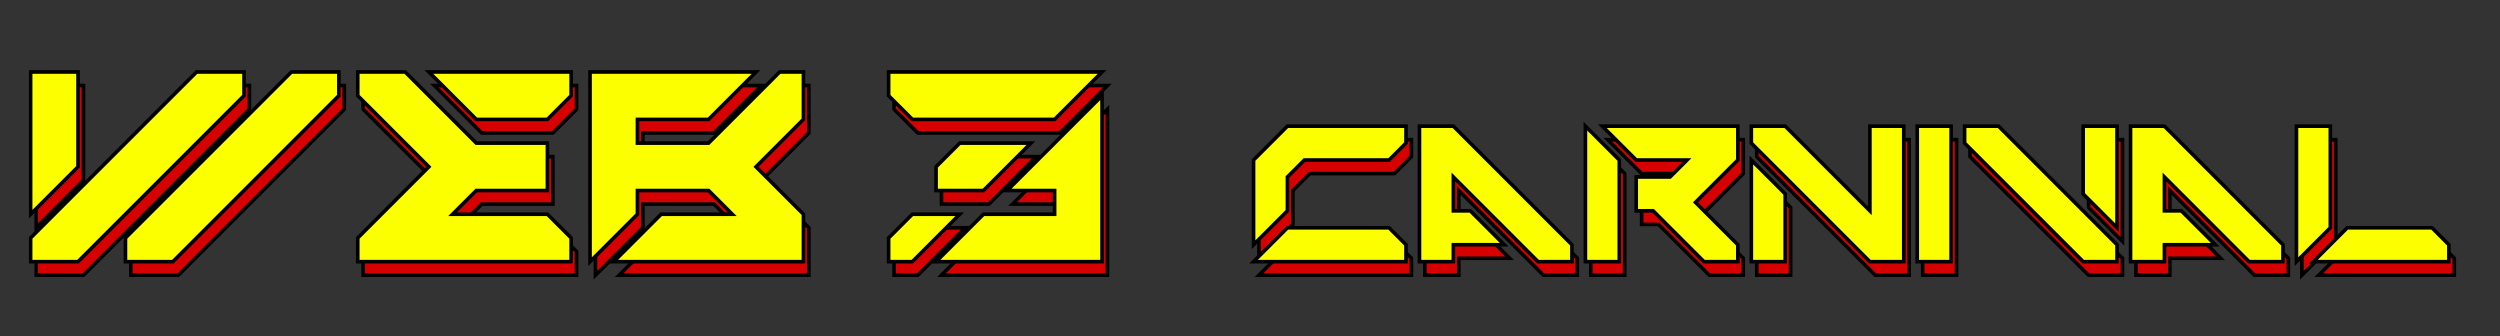 <svg width="1309" height="176" viewBox="0 0 1309 176" fill="none" xmlns="http://www.w3.org/2000/svg">
<rect x="0" y="0" width="1309" height="176" fill="#333333" stroke="none"/>
<mask id="path-1-outside-1_2814_7" maskUnits="userSpaceOnUse" x="17.84" y="43.093" width="1269" height="104" fill="black">
<rect fill="white" x="17.84" y="43.093" width="1269" height="104"/>
<path d="M18.871 119.263V67.082V44.774H43.701V94.433L18.871 119.263ZM18.871 144.093V135.364V131.678L105.775 44.774H130.605V57.189L43.701 144.093H18.871ZM68.53 144.093V131.678L155.434 44.774H180.264V57.189L93.36 144.093H68.53ZM190.157 144.093V135.364V131.678L227.402 94.433L190.157 57.189V44.774H214.987L252.231 82.019H289.476V106.848H252.231L239.817 119.263H289.476L301.891 131.678V144.093H190.157ZM252.231 69.604L227.402 44.774H301.891V57.189L289.476 69.604H252.231ZM311.784 144.093V74.55V44.774H398.688L373.858 69.604H336.614V82.019H373.858L411.103 44.774H423.518V69.604L398.688 94.433L423.518 119.263V144.093H324.199L349.028 119.263H386.273L373.858 106.848H336.614V119.263L311.784 144.093ZM468.133 144.093V135.364V131.678L480.548 119.263H505.378L480.548 144.093H468.133ZM492.963 106.848V94.433L505.378 82.019H542.623L517.793 106.848H492.963ZM492.963 144.093L517.793 119.263H555.037V106.848H530.208L579.867 57.189V144.093H492.963ZM480.548 69.604L468.133 57.189V48.46V44.774H579.867L555.037 69.604H480.548ZM659.206 144.093L676.941 126.357H730.148L739.016 135.225V144.093H659.206ZM659.206 135.225V104.188V90.886L676.941 73.151H739.016V82.019L730.148 90.886H685.809L676.941 99.754V117.49L659.206 135.225ZM746.082 144.093V94.419V73.151H763.818L825.892 135.225V144.093H808.156L763.818 99.754V117.49H772.685L790.421 135.225H763.818V144.093H746.082ZM832.958 144.093V94.419V73.151L850.694 90.886V144.093H832.958ZM895.033 144.093L868.429 117.49H859.562V99.754H877.297L886.165 90.886H859.562L841.826 73.151H912.768V90.886L895.033 108.622H894.963C894.201 109.384 892.746 110.839 890.599 113.056L912.768 135.225V144.093H895.033ZM919.835 144.093V106.82V90.886L937.57 108.622V144.093H919.835ZM981.909 144.093L919.835 82.019V75.783V73.151H937.57L981.909 117.49V73.151H999.644V144.093H981.909ZM1006.71 144.093V94.419V73.151H1024.45V144.093H1006.71ZM1093.59 144.093L1031.51 82.019V75.783V73.151H1049.25L1111.32 135.225V144.093H1093.59ZM1111.32 126.357L1093.59 108.622V73.151H1111.32V126.357ZM1118.39 144.093V94.419V73.151H1136.12L1198.2 135.225V144.093H1180.46L1136.12 99.754V117.49H1144.99L1162.73 135.225H1136.12V144.093H1118.39ZM1214.13 144.093L1231.87 126.357H1276.21L1285.08 135.225V144.093H1214.13ZM1205.27 144.093V94.419V73.151H1223V126.357L1205.27 144.093Z"/>
</mask>
<path d="M18.871 119.263V67.082V44.774H43.701V94.433L18.871 119.263ZM18.871 144.093V135.364V131.678L105.775 44.774H130.605V57.189L43.701 144.093H18.871ZM68.53 144.093V131.678L155.434 44.774H180.264V57.189L93.36 144.093H68.53ZM190.157 144.093V135.364V131.678L227.402 94.433L190.157 57.189V44.774H214.987L252.231 82.019H289.476V106.848H252.231L239.817 119.263H289.476L301.891 131.678V144.093H190.157ZM252.231 69.604L227.402 44.774H301.891V57.189L289.476 69.604H252.231ZM311.784 144.093V74.55V44.774H398.688L373.858 69.604H336.614V82.019H373.858L411.103 44.774H423.518V69.604L398.688 94.433L423.518 119.263V144.093H324.199L349.028 119.263H386.273L373.858 106.848H336.614V119.263L311.784 144.093ZM468.133 144.093V135.364V131.678L480.548 119.263H505.378L480.548 144.093H468.133ZM492.963 106.848V94.433L505.378 82.019H542.623L517.793 106.848H492.963ZM492.963 144.093L517.793 119.263H555.037V106.848H530.208L579.867 57.189V144.093H492.963ZM480.548 69.604L468.133 57.189V48.46V44.774H579.867L555.037 69.604H480.548ZM659.206 144.093L676.941 126.357H730.148L739.016 135.225V144.093H659.206ZM659.206 135.225V104.188V90.886L676.941 73.151H739.016V82.019L730.148 90.886H685.809L676.941 99.754V117.49L659.206 135.225ZM746.082 144.093V94.419V73.151H763.818L825.892 135.225V144.093H808.156L763.818 99.754V117.49H772.685L790.421 135.225H763.818V144.093H746.082ZM832.958 144.093V94.419V73.151L850.694 90.886V144.093H832.958ZM895.033 144.093L868.429 117.49H859.562V99.754H877.297L886.165 90.886H859.562L841.826 73.151H912.768V90.886L895.033 108.622H894.963C894.201 109.384 892.746 110.839 890.599 113.056L912.768 135.225V144.093H895.033ZM919.835 144.093V106.82V90.886L937.57 108.622V144.093H919.835ZM981.909 144.093L919.835 82.019V75.783V73.151H937.57L981.909 117.49V73.151H999.644V144.093H981.909ZM1006.71 144.093V94.419V73.151H1024.45V144.093H1006.71ZM1093.59 144.093L1031.51 82.019V75.783V73.151H1049.25L1111.32 135.225V144.093H1093.59ZM1111.32 126.357L1093.59 108.622V73.151H1111.32V126.357ZM1118.39 144.093V94.419V73.151H1136.12L1198.2 135.225V144.093H1180.46L1136.12 99.754V117.49H1144.99L1162.73 135.225H1136.12V144.093H1118.39ZM1214.13 144.093L1231.87 126.357H1276.21L1285.08 135.225V144.093H1214.13ZM1205.27 144.093V94.419V73.151H1223V126.357L1205.27 144.093Z" fill="#D70000"/>
<path d="M18.871 119.263H17.923V121.552L19.541 119.934L18.871 119.263ZM18.871 44.774V43.826H17.923V44.774H18.871ZM43.701 44.774H44.649V43.826H43.701V44.774ZM43.701 94.433L44.371 95.104L44.649 94.826V94.433H43.701ZM18.871 144.093H17.923V145.041H18.871V144.093ZM18.871 131.678L18.201 131.007L17.923 131.285V131.678H18.871ZM105.775 44.774V43.826H105.382L105.104 44.103L105.775 44.774ZM130.605 44.774H131.553V43.826H130.605V44.774ZM130.605 57.189L131.275 57.859L131.553 57.581V57.189H130.605ZM43.701 144.093V145.041H44.093L44.371 144.763L43.701 144.093ZM68.53 144.093H67.582V145.041H68.53V144.093ZM68.53 131.678L67.86 131.007L67.582 131.285V131.678H68.53ZM155.434 44.774V43.826H155.042L154.764 44.103L155.434 44.774ZM180.264 44.774H181.212V43.826H180.264V44.774ZM180.264 57.189L180.935 57.859L181.212 57.581V57.189H180.264ZM93.36 144.093V145.041H93.753L94.031 144.763L93.36 144.093ZM19.819 119.263V67.082H17.923V119.263H19.819ZM19.819 67.082V44.774H17.923V67.082H19.819ZM18.871 45.722H43.701V43.826H18.871V45.722ZM42.752 44.774V94.433H44.649V44.774H42.752ZM43.03 93.763L18.201 118.593L19.541 119.934L44.371 95.104L43.03 93.763ZM19.819 144.093V135.364H17.923V144.093H19.819ZM19.819 135.364V131.678H17.923V135.364H19.819ZM19.541 132.348L106.445 45.444L105.104 44.103L18.201 131.007L19.541 132.348ZM105.775 45.722H130.605V43.826H105.775V45.722ZM129.656 44.774V57.189H131.553V44.774H129.656ZM129.934 56.518L43.03 143.422L44.371 144.763L131.275 57.859L129.934 56.518ZM43.701 143.145H18.871V145.041H43.701V143.145ZM69.479 144.093V131.678H67.582V144.093H69.479ZM69.201 132.348L156.105 45.444L154.764 44.103L67.86 131.007L69.201 132.348ZM155.434 45.722H180.264V43.826H155.434V45.722ZM179.316 44.774V57.189H181.212V44.774H179.316ZM179.594 56.518L92.69 143.422L94.031 144.763L180.935 57.859L179.594 56.518ZM93.36 143.145H68.53V145.041H93.36V143.145ZM190.157 144.093H189.209V145.041H190.157V144.093ZM190.157 131.678L189.487 131.007L189.209 131.285V131.678H190.157ZM227.402 94.433L228.072 95.104L228.743 94.433L228.072 93.763L227.402 94.433ZM190.157 57.189H189.209V57.581L189.487 57.859L190.157 57.189ZM190.157 44.774V43.826H189.209V44.774H190.157ZM214.987 44.774L215.657 44.103L215.38 43.826H214.987V44.774ZM252.231 82.019L251.561 82.689L251.839 82.967H252.231V82.019ZM289.476 82.019H290.424V81.07H289.476V82.019ZM289.476 106.848V107.796H290.424V106.848H289.476ZM252.231 106.848V105.9H251.839L251.561 106.178L252.231 106.848ZM239.817 119.263L239.146 118.593L237.527 120.211H239.817V119.263ZM289.476 119.263L290.146 118.593L289.869 118.315H289.476V119.263ZM301.891 131.678H302.839V131.285L302.561 131.007L301.891 131.678ZM301.891 144.093V145.041H302.839V144.093H301.891ZM252.231 69.604L251.561 70.274L251.839 70.552H252.231V69.604ZM227.402 44.774V43.826H225.113L226.731 45.444L227.402 44.774ZM301.891 44.774H302.839V43.826H301.891V44.774ZM301.891 57.189L302.561 57.859L302.839 57.581V57.189H301.891ZM289.476 69.604V70.552H289.869L290.146 70.274L289.476 69.604ZM191.105 144.093V135.364H189.209V144.093H191.105ZM191.105 135.364V131.678H189.209V135.364H191.105ZM190.828 132.348L228.072 95.104L226.731 93.763L189.487 131.007L190.828 132.348ZM228.072 93.763L190.828 56.518L189.487 57.859L226.731 95.104L228.072 93.763ZM191.105 57.189V44.774H189.209V57.189H191.105ZM190.157 45.722H214.987V43.826H190.157V45.722ZM214.316 45.444L251.561 82.689L252.902 81.348L215.657 44.103L214.316 45.444ZM252.231 82.967H289.476V81.07H252.231V82.967ZM288.528 82.019V106.848H290.424V82.019H288.528ZM289.476 105.9H252.231V107.796H289.476V105.9ZM251.561 106.178L239.146 118.593L240.487 119.934L252.902 107.519L251.561 106.178ZM239.817 120.211H289.476V118.315H239.817V120.211ZM288.806 119.934L301.22 132.348L302.561 131.007L290.146 118.593L288.806 119.934ZM300.943 131.678V144.093H302.839V131.678H300.943ZM301.891 143.145H190.157V145.041H301.891V143.145ZM252.902 68.933L228.072 44.103L226.731 45.444L251.561 70.274L252.902 68.933ZM227.402 45.722H301.891V43.826H227.402V45.722ZM300.943 44.774V57.189H302.839V44.774H300.943ZM301.22 56.518L288.806 68.933L290.146 70.274L302.561 57.859L301.22 56.518ZM289.476 68.656H252.231V70.552H289.476V68.656ZM311.784 144.093H310.836V146.382L312.454 144.763L311.784 144.093ZM311.784 44.774V43.826H310.836V44.774H311.784ZM398.688 44.774L399.358 45.444L400.977 43.826H398.688V44.774ZM373.858 69.604V70.552H374.251L374.529 70.274L373.858 69.604ZM336.614 69.604V68.656H335.665V69.604H336.614ZM336.614 82.019H335.665V82.967H336.614V82.019ZM373.858 82.019V82.967H374.251L374.529 82.689L373.858 82.019ZM411.103 44.774V43.826H410.71L410.432 44.103L411.103 44.774ZM423.518 44.774H424.466V43.826H423.518V44.774ZM423.518 69.604L424.188 70.274L424.466 69.996V69.604H423.518ZM398.688 94.433L398.017 93.763L397.347 94.433L398.017 95.104L398.688 94.433ZM423.518 119.263H424.466V118.87L424.188 118.593L423.518 119.263ZM423.518 144.093V145.041H424.466V144.093H423.518ZM324.199 144.093L323.528 143.422L321.91 145.041H324.199V144.093ZM349.028 119.263V118.315H348.636L348.358 118.593L349.028 119.263ZM386.273 119.263V120.211H388.562L386.944 118.593L386.273 119.263ZM373.858 106.848L374.529 106.178L374.251 105.9H373.858V106.848ZM336.614 106.848V105.9H335.665V106.848H336.614ZM336.614 119.263L337.284 119.934L337.562 119.656V119.263H336.614ZM312.732 144.093V74.55H310.836V144.093H312.732ZM312.732 74.55V44.774H310.836V74.55H312.732ZM311.784 45.722H398.688V43.826H311.784V45.722ZM398.017 44.103L373.188 68.933L374.529 70.274L399.358 45.444L398.017 44.103ZM373.858 68.656H336.614V70.552H373.858V68.656ZM335.665 69.604V82.019H337.562V69.604H335.665ZM336.614 82.967H373.858V81.07H336.614V82.967ZM374.529 82.689L411.773 45.444L410.432 44.103L373.188 81.348L374.529 82.689ZM411.103 45.722H423.518V43.826H411.103V45.722ZM422.569 44.774V69.604H424.466V44.774H422.569ZM422.847 68.933L398.017 93.763L399.358 95.104L424.188 70.274L422.847 68.933ZM398.017 95.104L422.847 119.934L424.188 118.593L399.358 93.763L398.017 95.104ZM422.569 119.263V144.093H424.466V119.263H422.569ZM423.518 143.145H324.199V145.041H423.518V143.145ZM324.869 144.763L349.699 119.934L348.358 118.593L323.528 143.422L324.869 144.763ZM349.028 120.211H386.273V118.315H349.028V120.211ZM386.944 118.593L374.529 106.178L373.188 107.519L385.603 119.934L386.944 118.593ZM373.858 105.9H336.614V107.796H373.858V105.9ZM335.665 106.848V119.263H337.562V106.848H335.665ZM335.943 118.593L311.113 143.422L312.454 144.763L337.284 119.934L335.943 118.593ZM468.133 144.093H467.185V145.041H468.133V144.093ZM468.133 131.678L467.463 131.007L467.185 131.285V131.678H468.133ZM480.548 119.263V118.315H480.156L479.878 118.593L480.548 119.263ZM505.378 119.263L506.049 119.934L507.667 118.315H505.378V119.263ZM480.548 144.093V145.041H480.941L481.219 144.763L480.548 144.093ZM492.963 106.848H492.015V107.796H492.963V106.848ZM492.963 94.433L492.293 93.763L492.015 94.041V94.433H492.963ZM505.378 82.019V81.07H504.985L504.708 81.348L505.378 82.019ZM542.623 82.019L543.293 82.689L544.912 81.07H542.623V82.019ZM517.793 106.848V107.796H518.186L518.463 107.519L517.793 106.848ZM492.963 144.093L492.293 143.422L490.674 145.041H492.963V144.093ZM517.793 119.263V118.315H517.4L517.122 118.593L517.793 119.263ZM555.037 119.263V120.211H555.986V119.263H555.037ZM555.037 106.848H555.986V105.9H555.037V106.848ZM530.208 106.848L529.537 106.178L527.919 107.796H530.208V106.848ZM579.867 57.189H580.815V54.9L579.197 56.518L579.867 57.189ZM579.867 144.093V145.041H580.815V144.093H579.867ZM480.548 69.604L479.878 70.274L480.156 70.552H480.548V69.604ZM468.133 57.189H467.185V57.581L467.463 57.859L468.133 57.189ZM468.133 44.774V43.826H467.185V44.774H468.133ZM579.867 44.774L580.538 45.444L582.156 43.826H579.867V44.774ZM555.037 69.604V70.552H555.43L555.708 70.274L555.037 69.604ZM469.082 144.093V135.364H467.185V144.093H469.082ZM469.082 135.364V131.678H467.185V135.364H469.082ZM468.804 132.348L481.219 119.934L479.878 118.593L467.463 131.007L468.804 132.348ZM480.548 120.211H505.378V118.315H480.548V120.211ZM504.708 118.593L479.878 143.422L481.219 144.763L506.049 119.934L504.708 118.593ZM480.548 143.145H468.133V145.041H480.548V143.145ZM493.911 106.848V94.433H492.015V106.848H493.911ZM493.634 95.104L506.049 82.689L504.708 81.348L492.293 93.763L493.634 95.104ZM505.378 82.967H542.623V81.07H505.378V82.967ZM541.952 81.348L517.122 106.178L518.463 107.519L543.293 82.689L541.952 81.348ZM517.793 105.9H492.963V107.796H517.793V105.9ZM493.634 144.763L518.463 119.934L517.122 118.593L492.293 143.422L493.634 144.763ZM517.793 120.211H555.037V118.315H517.793V120.211ZM555.986 119.263V106.848H554.089V119.263H555.986ZM555.037 105.9H530.208V107.796H555.037V105.9ZM530.878 107.519L580.538 57.859L579.197 56.518L529.537 106.178L530.878 107.519ZM578.919 57.189V144.093H580.815V57.189H578.919ZM579.867 143.145H492.963V145.041H579.867V143.145ZM481.219 68.933L468.804 56.518L467.463 57.859L479.878 70.274L481.219 68.933ZM469.082 57.189V48.46H467.185V57.189H469.082ZM469.082 48.46V44.774H467.185V48.46H469.082ZM468.133 45.722H579.867V43.826H468.133V45.722ZM579.197 44.103L554.367 68.933L555.708 70.274L580.538 45.444L579.197 44.103ZM555.037 68.656H480.548V70.552H555.037V68.656ZM659.206 144.093L658.535 143.422L656.917 145.041H659.206V144.093ZM676.941 126.357V125.409H676.549L676.271 125.687L676.941 126.357ZM730.148 126.357L730.818 125.687L730.541 125.409H730.148V126.357ZM739.016 135.225H739.964V134.832L739.686 134.555L739.016 135.225ZM739.016 144.093V145.041H739.964V144.093H739.016ZM659.206 135.225H658.258V137.514L659.876 135.895L659.206 135.225ZM659.206 90.886L658.535 90.216L658.258 90.493V90.886H659.206ZM676.941 73.151V72.203H676.549L676.271 72.48L676.941 73.151ZM739.016 73.151H739.964V72.203H739.016V73.151ZM739.016 82.019L739.686 82.689L739.964 82.411V82.019H739.016ZM730.148 90.886V91.834H730.541L730.818 91.557L730.148 90.886ZM685.809 90.886V89.938H685.416L685.139 90.216L685.809 90.886ZM676.941 99.754L676.271 99.084L675.993 99.361V99.754H676.941ZM676.941 117.49L677.612 118.16L677.89 117.882V117.49H676.941ZM659.876 144.763L677.612 127.028L676.271 125.687L658.535 143.422L659.876 144.763ZM676.941 127.305H730.148V125.409H676.941V127.305ZM729.477 127.028L738.345 135.895L739.686 134.555L730.818 125.687L729.477 127.028ZM738.067 135.225V144.093H739.964V135.225H738.067ZM739.016 143.145H659.206V145.041H739.016V143.145ZM660.154 135.225V104.188H658.258V135.225H660.154ZM660.154 104.188V90.886H658.258V104.188H660.154ZM659.876 91.557L677.612 73.821L676.271 72.48L658.535 90.216L659.876 91.557ZM676.941 74.099H739.016V72.203H676.941V74.099ZM738.067 73.151V82.019H739.964V73.151H738.067ZM738.345 81.348L729.477 90.216L730.818 91.557L739.686 82.689L738.345 81.348ZM730.148 89.938H685.809V91.834H730.148V89.938ZM685.139 90.216L676.271 99.084L677.612 100.424L686.48 91.557L685.139 90.216ZM675.993 99.754V117.49H677.89V99.754H675.993ZM676.271 116.819L658.535 134.555L659.876 135.895L677.612 118.16L676.271 116.819ZM746.082 144.093H745.134V145.041H746.082V144.093ZM746.082 73.151V72.203H745.134V73.151H746.082ZM763.818 73.151L764.488 72.48L764.21 72.203H763.818V73.151ZM825.892 135.225H826.84V134.832L826.562 134.555L825.892 135.225ZM825.892 144.093V145.041H826.84V144.093H825.892ZM808.156 144.093L807.486 144.763L807.764 145.041H808.156V144.093ZM763.818 99.754L764.488 99.084L762.869 97.465V99.754H763.818ZM763.818 117.49H762.869V118.438H763.818V117.49ZM772.685 117.49L773.356 116.819L773.078 116.541H772.685V117.49ZM790.421 135.225V136.173H792.71L791.091 134.555L790.421 135.225ZM763.818 135.225V134.277H762.869V135.225H763.818ZM763.818 144.093V145.041H764.766V144.093H763.818ZM747.03 144.093V94.419H745.134V144.093H747.03ZM747.03 94.419V73.151H745.134V94.419H747.03ZM746.082 74.099H763.818V72.203H746.082V74.099ZM763.147 73.821L825.221 135.895L826.562 134.555L764.488 72.48L763.147 73.821ZM824.944 135.225V144.093H826.84V135.225H824.944ZM825.892 143.145H808.156V145.041H825.892V143.145ZM808.827 143.422L764.488 99.084L763.147 100.424L807.486 144.763L808.827 143.422ZM762.869 99.754V117.49H764.766V99.754H762.869ZM763.818 118.438H772.685V116.541H763.818V118.438ZM772.015 118.16L789.75 135.895L791.091 134.555L773.356 116.819L772.015 118.16ZM790.421 134.277H763.818V136.173H790.421V134.277ZM762.869 135.225V144.093H764.766V135.225H762.869ZM763.818 143.145H746.082V145.041H763.818V143.145ZM832.958 144.093H832.01V145.041H832.958V144.093ZM832.958 73.151L833.629 72.48L832.01 70.862V73.151H832.958ZM850.694 90.886H851.642V90.493L851.364 90.216L850.694 90.886ZM850.694 144.093V145.041H851.642V144.093H850.694ZM895.033 144.093L894.362 144.763L894.64 145.041H895.033V144.093ZM868.429 117.49L869.1 116.819L868.822 116.541H868.429V117.49ZM859.562 117.49H858.613V118.438H859.562V117.49ZM859.562 99.754V98.806H858.613V99.754H859.562ZM877.297 99.754V100.702H877.69L877.968 100.424L877.297 99.754ZM886.165 90.886L886.835 91.557L888.454 89.938H886.165V90.886ZM859.562 90.886L858.891 91.557L859.169 91.834H859.562V90.886ZM841.826 73.151V72.203H839.537L841.156 73.821L841.826 73.151ZM912.768 73.151H913.716V72.203H912.768V73.151ZM912.768 90.886L913.439 91.557L913.716 91.279V90.886H912.768ZM895.033 108.622V109.57H895.425L895.703 109.292L895.033 108.622ZM894.963 108.622V107.674H894.571L894.293 107.951L894.963 108.622ZM890.599 113.056L889.918 112.396L889.268 113.066L889.928 113.726L890.599 113.056ZM912.768 135.225H913.716V134.832L913.439 134.555L912.768 135.225ZM912.768 144.093V145.041H913.716V144.093H912.768ZM833.907 144.093V94.419H832.01V144.093H833.907ZM833.907 94.419V73.151H832.01V94.419H833.907ZM832.288 73.821L850.023 91.557L851.364 90.216L833.629 72.48L832.288 73.821ZM849.746 90.886V144.093H851.642V90.886H849.746ZM850.694 143.145H832.958V145.041H850.694V143.145ZM895.703 143.422L869.1 116.819L867.759 118.16L894.362 144.763L895.703 143.422ZM868.429 116.541H859.562V118.438H868.429V116.541ZM860.51 117.49V99.754H858.613V117.49H860.51ZM859.562 100.702H877.297V98.806H859.562V100.702ZM877.968 100.424L886.835 91.557L885.494 90.216L876.627 99.084L877.968 100.424ZM886.165 89.938H859.562V91.834H886.165V89.938ZM860.232 90.216L842.497 72.48L841.156 73.821L858.891 91.557L860.232 90.216ZM841.826 74.099H912.768V72.203H841.826V74.099ZM911.82 73.151V90.886H913.716V73.151H911.82ZM912.098 90.216L894.362 107.951L895.703 109.292L913.439 91.557L912.098 90.216ZM895.033 107.674H894.963V109.57H895.033V107.674ZM894.293 107.951C893.529 108.715 892.07 110.174 889.918 112.396L891.28 113.715C893.422 111.504 894.873 110.053 895.634 109.292L894.293 107.951ZM889.928 113.726L912.098 135.895L913.439 134.555L891.269 112.385L889.928 113.726ZM911.82 135.225V144.093H913.716V135.225H911.82ZM912.768 143.145H895.033V145.041H912.768V143.145ZM919.835 144.093H918.886V145.041H919.835V144.093ZM919.835 90.886L920.505 90.216L918.886 88.597V90.886H919.835ZM937.57 108.622H938.518V108.229L938.241 107.951L937.57 108.622ZM937.57 144.093V145.041H938.518V144.093H937.57ZM981.909 144.093L981.238 144.763L981.516 145.041H981.909V144.093ZM919.835 82.019H918.886V82.411L919.164 82.689L919.835 82.019ZM919.835 73.151V72.203H918.886V73.151H919.835ZM937.57 73.151L938.241 72.48L937.963 72.203H937.57V73.151ZM981.909 117.49L981.238 118.16L982.857 119.779V117.49H981.909ZM981.909 73.151V72.203H980.961V73.151H981.909ZM999.644 73.151H1000.59V72.203H999.644V73.151ZM999.644 144.093V145.041H1000.59V144.093H999.644ZM920.783 144.093V106.82H918.886V144.093H920.783ZM920.783 106.82V90.886H918.886V106.82H920.783ZM919.164 91.557L936.9 109.292L938.241 107.951L920.505 90.216L919.164 91.557ZM936.622 108.622V144.093H938.518V108.622H936.622ZM937.57 143.145H919.835V145.041H937.57V143.145ZM982.579 143.422L920.505 81.348L919.164 82.689L981.238 144.763L982.579 143.422ZM920.783 82.019V75.783H918.886V82.019H920.783ZM920.783 75.783V73.151H918.886V75.783H920.783ZM919.835 74.099H937.57V72.203H919.835V74.099ZM936.9 73.821L981.238 118.16L982.579 116.819L938.241 72.48L936.9 73.821ZM982.857 117.49V73.151H980.961V117.49H982.857ZM981.909 74.099H999.644V72.203H981.909V74.099ZM998.696 73.151V144.093H1000.59V73.151H998.696ZM999.644 143.145H981.909V145.041H999.644V143.145ZM1006.71 144.093H1005.76V145.041H1006.71V144.093ZM1006.71 73.151V72.203H1005.76V73.151H1006.71ZM1024.45 73.151H1025.39V72.203H1024.45V73.151ZM1024.45 144.093V145.041H1025.39V144.093H1024.45ZM1007.66 144.093V94.419H1005.76V144.093H1007.66ZM1007.66 94.419V73.151H1005.76V94.419H1007.66ZM1006.71 74.099H1024.45V72.203H1006.71V74.099ZM1023.5 73.151V144.093H1025.39V73.151H1023.5ZM1024.45 143.145H1006.71V145.041H1024.45V143.145ZM1093.59 144.093L1092.92 144.763L1093.19 145.041H1093.59V144.093ZM1031.51 82.019H1030.56V82.411L1030.84 82.689L1031.51 82.019ZM1031.51 73.151V72.203H1030.56V73.151H1031.51ZM1049.25 73.151L1049.92 72.48L1049.64 72.203H1049.25V73.151ZM1111.32 135.225H1112.27V134.832L1111.99 134.555L1111.32 135.225ZM1111.32 144.093V145.041H1112.27V144.093H1111.32ZM1111.32 126.357L1110.65 127.028L1112.27 128.646V126.357H1111.32ZM1093.59 108.622H1092.64V109.015L1092.92 109.292L1093.59 108.622ZM1093.59 73.151V72.203H1092.64V73.151H1093.59ZM1111.32 73.151H1112.27V72.203H1111.32V73.151ZM1094.26 143.422L1032.18 81.348L1030.84 82.689L1092.92 144.763L1094.26 143.422ZM1032.46 82.019V75.783H1030.56V82.019H1032.46ZM1032.46 75.783V73.151H1030.56V75.783H1032.46ZM1031.51 74.099H1049.25V72.203H1031.51V74.099ZM1048.58 73.821L1110.65 135.895L1111.99 134.555L1049.92 72.48L1048.58 73.821ZM1110.37 135.225V144.093H1112.27V135.225H1110.37ZM1111.32 143.145H1093.59V145.041H1111.32V143.145ZM1111.99 125.687L1094.26 107.951L1092.92 109.292L1110.65 127.028L1111.99 125.687ZM1094.54 108.622V73.151H1092.64V108.622H1094.54ZM1093.59 74.099H1111.32V72.203H1093.59V74.099ZM1110.37 73.151V126.357H1112.27V73.151H1110.37ZM1118.39 144.093H1117.44V145.041H1118.39V144.093ZM1118.39 73.151V72.203H1117.44V73.151H1118.39ZM1136.12 73.151L1136.8 72.48L1136.52 72.203H1136.12V73.151ZM1198.2 135.225H1199.15V134.832L1198.87 134.555L1198.2 135.225ZM1198.2 144.093V145.041H1199.15V144.093H1198.2ZM1180.46 144.093L1179.79 144.763L1180.07 145.041H1180.46V144.093ZM1136.12 99.754L1136.8 99.084L1135.18 97.465V99.754H1136.12ZM1136.12 117.49H1135.18V118.438H1136.12V117.49ZM1144.99 117.49L1145.66 116.819L1145.39 116.541H1144.99V117.49ZM1162.73 135.225V136.173H1165.02L1163.4 134.555L1162.73 135.225ZM1136.12 135.225V134.277H1135.18V135.225H1136.12ZM1136.12 144.093V145.041H1137.07V144.093H1136.12ZM1119.34 144.093V94.419H1117.44V144.093H1119.34ZM1119.34 94.419V73.151H1117.44V94.419H1119.34ZM1118.39 74.099H1136.12V72.203H1118.39V74.099ZM1135.45 73.821L1197.53 135.895L1198.87 134.555L1136.8 72.48L1135.45 73.821ZM1197.25 135.225V144.093H1199.15V135.225H1197.25ZM1198.2 143.145H1180.46V145.041H1198.2V143.145ZM1181.13 143.422L1136.8 99.084L1135.45 100.424L1179.79 144.763L1181.13 143.422ZM1135.18 99.754V117.49H1137.07V99.754H1135.18ZM1136.12 118.438H1144.99V116.541H1136.12V118.438ZM1144.32 118.16L1162.06 135.895L1163.4 134.555L1145.66 116.819L1144.32 118.16ZM1162.73 134.277H1136.12V136.173H1162.73V134.277ZM1135.18 135.225V144.093H1137.07V135.225H1135.18ZM1136.12 143.145H1118.39V145.041H1136.12V143.145ZM1214.13 144.093L1213.46 143.422L1211.84 145.041H1214.13V144.093ZM1231.87 126.357V125.409H1231.48L1231.2 125.687L1231.87 126.357ZM1276.21 126.357L1276.88 125.687L1276.6 125.409H1276.21V126.357ZM1285.08 135.225H1286.02V134.832L1285.75 134.555L1285.08 135.225ZM1285.08 144.093V145.041H1286.02V144.093H1285.08ZM1205.27 144.093H1204.32V146.382L1205.94 144.763L1205.27 144.093ZM1205.27 73.151V72.203H1204.32V73.151H1205.27ZM1223 73.151H1223.95V72.203H1223V73.151ZM1223 126.357L1223.67 127.028L1223.95 126.75V126.357H1223ZM1214.8 144.763L1232.54 127.028L1231.2 125.687L1213.46 143.422L1214.8 144.763ZM1231.87 127.305H1276.21V125.409H1231.87V127.305ZM1275.54 127.028L1284.4 135.895L1285.75 134.555L1276.88 125.687L1275.54 127.028ZM1284.13 135.225V144.093H1286.02V135.225H1284.13ZM1285.08 143.145H1214.13V145.041H1285.08V143.145ZM1206.21 144.093V94.419H1204.32V144.093H1206.21ZM1206.21 94.419V73.151H1204.32V94.419H1206.21ZM1205.27 74.099H1223V72.203H1205.27V74.099ZM1222.05 73.151V126.357H1223.95V73.151H1222.05ZM1222.33 125.687L1204.6 143.422L1205.94 144.763L1223.67 127.028L1222.33 125.687Z" fill="black" mask="url(#path-1-outside-1_2814_7)"/>
<mask id="path-3-outside-2_2814_7" maskUnits="userSpaceOnUse" x="15" y="36" width="1269" height="104" fill="black">
<rect fill="white" x="15" y="36" width="1269" height="104"/>
<path d="M16.031 112.17V59.989V37.681H40.861V87.341L16.031 112.17ZM16.031 137V128.271V124.585L102.935 37.681H127.765V50.096L40.861 137H16.031ZM65.691 137V124.585L152.595 37.681H177.424V50.096L90.52 137H65.691ZM187.317 137V128.271V124.585L224.562 87.341L187.317 50.096V37.681H212.147L249.392 74.926H286.636V99.755H249.392L236.977 112.17H286.636L299.051 124.585V137H187.317ZM249.392 62.511L224.562 37.681H299.051V50.096L286.636 62.511H249.392ZM308.944 137V67.457V37.681H395.848L371.018 62.511H333.774V74.926H371.018L408.263 37.681H420.678V62.511L395.848 87.341L420.678 112.17V137H321.359L346.189 112.17H383.433L371.018 99.755H333.774V112.17L308.944 137ZM465.294 137V128.271V124.585L477.708 112.17H502.538L477.708 137H465.294ZM490.123 99.755V87.341L502.538 74.926H539.783L514.953 99.755H490.123ZM490.123 137L514.953 112.17H552.198V99.755H527.368L577.027 50.096V137H490.123ZM477.708 62.511L465.294 50.096V41.367V37.681H577.027L552.198 62.511H477.708ZM656.366 137L674.102 119.264H727.308L736.176 128.132V137H656.366ZM656.366 128.132V97.095V83.793L674.102 66.058H736.176V74.926L727.308 83.793H682.969L674.102 92.661V110.397L656.366 128.132ZM743.242 137V87.327V66.058H760.978L823.052 128.132V137H805.317L760.978 92.661V110.397H769.846L787.581 128.132H760.978V137H743.242ZM830.119 137V87.327V66.058L847.854 83.793V137H830.119ZM892.193 137L865.59 110.397H856.722V92.661H874.457L883.325 83.793H856.722L838.986 66.058H909.928V83.793L892.193 101.529H892.124C891.361 102.291 889.907 103.746 887.759 105.963L909.928 128.132V137H892.193ZM916.995 137V99.728V83.793L934.73 101.529V137H916.995ZM979.069 137L916.995 74.926V68.691V66.058H934.73L979.069 110.397V66.058H996.805V137H979.069ZM1003.87 137V87.327V66.058H1021.61V137H1003.87ZM1090.75 137L1028.67 74.926V68.691V66.058H1046.41L1108.48 128.132V137H1090.75ZM1108.48 119.264L1090.75 101.529V66.058H1108.48V119.264ZM1115.55 137V87.327V66.058H1133.28L1195.36 128.132V137H1177.62L1133.28 92.661V110.397H1142.15L1159.89 128.132H1133.28V137H1115.55ZM1211.29 137L1229.03 119.264H1273.37L1282.24 128.132V137H1211.29ZM1202.43 137V87.327V66.058H1220.16V119.264L1202.43 137Z"/>
</mask>
<path d="M16.031 112.17V59.989V37.681H40.861V87.341L16.031 112.17ZM16.031 137V128.271V124.585L102.935 37.681H127.765V50.096L40.861 137H16.031ZM65.691 137V124.585L152.595 37.681H177.424V50.096L90.52 137H65.691ZM187.317 137V128.271V124.585L224.562 87.341L187.317 50.096V37.681H212.147L249.392 74.926H286.636V99.755H249.392L236.977 112.17H286.636L299.051 124.585V137H187.317ZM249.392 62.511L224.562 37.681H299.051V50.096L286.636 62.511H249.392ZM308.944 137V67.457V37.681H395.848L371.018 62.511H333.774V74.926H371.018L408.263 37.681H420.678V62.511L395.848 87.341L420.678 112.17V137H321.359L346.189 112.17H383.433L371.018 99.755H333.774V112.17L308.944 137ZM465.294 137V128.271V124.585L477.708 112.17H502.538L477.708 137H465.294ZM490.123 99.755V87.341L502.538 74.926H539.783L514.953 99.755H490.123ZM490.123 137L514.953 112.17H552.198V99.755H527.368L577.027 50.096V137H490.123ZM477.708 62.511L465.294 50.096V41.367V37.681H577.027L552.198 62.511H477.708ZM656.366 137L674.102 119.264H727.308L736.176 128.132V137H656.366ZM656.366 128.132V97.095V83.793L674.102 66.058H736.176V74.926L727.308 83.793H682.969L674.102 92.661V110.397L656.366 128.132ZM743.242 137V87.327V66.058H760.978L823.052 128.132V137H805.317L760.978 92.661V110.397H769.846L787.581 128.132H760.978V137H743.242ZM830.119 137V87.327V66.058L847.854 83.793V137H830.119ZM892.193 137L865.59 110.397H856.722V92.661H874.457L883.325 83.793H856.722L838.986 66.058H909.928V83.793L892.193 101.529H892.124C891.361 102.291 889.907 103.746 887.759 105.963L909.928 128.132V137H892.193ZM916.995 137V99.728V83.793L934.73 101.529V137H916.995ZM979.069 137L916.995 74.926V68.691V66.058H934.73L979.069 110.397V66.058H996.805V137H979.069ZM1003.87 137V87.327V66.058H1021.61V137H1003.87ZM1090.75 137L1028.67 74.926V68.691V66.058H1046.41L1108.48 128.132V137H1090.75ZM1108.48 119.264L1090.75 101.529V66.058H1108.48V119.264ZM1115.55 137V87.327V66.058H1133.28L1195.36 128.132V137H1177.62L1133.28 92.661V110.397H1142.15L1159.89 128.132H1133.28V137H1115.55ZM1211.29 137L1229.03 119.264H1273.37L1282.24 128.132V137H1211.29ZM1202.43 137V87.327V66.058H1220.16V119.264L1202.43 137Z" fill="#FBFF00"/>
<path d="M16.031 112.17H15.083V114.459L16.702 112.841L16.031 112.17ZM16.031 37.681V36.733H15.083V37.681H16.031ZM40.861 37.681H41.809V36.733H40.861V37.681ZM40.861 87.341L41.531 88.011L41.809 87.733V87.341H40.861ZM16.031 137H15.083V137.948H16.031V137ZM16.031 124.585L15.361 123.915L15.083 124.192V124.585H16.031ZM102.935 37.681V36.733H102.542L102.265 37.011L102.935 37.681ZM127.765 37.681H128.713V36.733H127.765V37.681ZM127.765 50.096L128.435 50.767L128.713 50.489V50.096H127.765ZM40.861 137V137.948H41.254L41.531 137.67L40.861 137ZM65.691 137H64.742V137.948H65.691V137ZM65.691 124.585L65.02 123.915L64.742 124.192V124.585H65.691ZM152.595 37.681V36.733H152.202L151.924 37.011L152.595 37.681ZM177.424 37.681H178.372V36.733H177.424V37.681ZM177.424 50.096L178.095 50.767L178.372 50.489V50.096H177.424ZM90.52 137V137.948H90.913L91.191 137.67L90.52 137ZM16.979 112.17V59.989H15.083V112.17H16.979ZM16.979 59.989V37.681H15.083V59.989H16.979ZM16.031 38.629H40.861V36.733H16.031V38.629ZM39.913 37.681V87.341H41.809V37.681H39.913ZM40.19 86.67L15.361 111.5L16.702 112.841L41.531 88.011L40.19 86.67ZM16.979 137V128.271H15.083V137H16.979ZM16.979 128.271V124.585H15.083V128.271H16.979ZM16.702 125.256L103.606 38.352L102.265 37.011L15.361 123.915L16.702 125.256ZM102.935 38.629H127.765V36.733H102.935V38.629ZM126.817 37.681V50.096H128.713V37.681H126.817ZM127.094 49.426L40.19 136.33L41.531 137.67L128.435 50.767L127.094 49.426ZM40.861 136.052H16.031V137.948H40.861V136.052ZM66.639 137V124.585H64.742V137H66.639ZM66.361 125.256L153.265 38.352L151.924 37.011L65.02 123.915L66.361 125.256ZM152.595 38.629H177.424V36.733H152.595V38.629ZM176.476 37.681V50.096H178.372V37.681H176.476ZM176.754 49.426L89.85 136.33L91.191 137.67L178.095 50.767L176.754 49.426ZM90.52 136.052H65.691V137.948H90.52V136.052ZM187.317 137H186.369V137.948H187.317V137ZM187.317 124.585L186.647 123.915L186.369 124.192V124.585H187.317ZM224.562 87.341L225.232 88.011L225.903 87.341L225.232 86.67L224.562 87.341ZM187.317 50.096H186.369V50.489L186.647 50.767L187.317 50.096ZM187.317 37.681V36.733H186.369V37.681H187.317ZM212.147 37.681L212.817 37.011L212.54 36.733H212.147V37.681ZM249.392 74.926L248.721 75.596L248.999 75.874H249.392V74.926ZM286.636 74.926H287.584V73.978H286.636V74.926ZM286.636 99.755V100.704H287.584V99.755H286.636ZM249.392 99.755V98.807H248.999L248.721 99.085L249.392 99.755ZM236.977 112.17L236.306 111.5L234.688 113.118H236.977V112.17ZM286.636 112.17L287.307 111.5L287.029 111.222H286.636V112.17ZM299.051 124.585H299.999V124.192L299.721 123.915L299.051 124.585ZM299.051 137V137.948H299.999V137H299.051ZM249.392 62.511L248.721 63.181L248.999 63.459H249.392V62.511ZM224.562 37.681V36.733H222.273L223.891 38.352L224.562 37.681ZM299.051 37.681H299.999V36.733H299.051V37.681ZM299.051 50.096L299.721 50.767L299.999 50.489V50.096H299.051ZM286.636 62.511V63.459H287.029L287.307 63.181L286.636 62.511ZM188.265 137V128.271H186.369V137H188.265ZM188.265 128.271V124.585H186.369V128.271H188.265ZM187.988 125.256L225.232 88.011L223.891 86.67L186.647 123.915L187.988 125.256ZM225.232 86.67L187.988 49.426L186.647 50.767L223.891 88.011L225.232 86.67ZM188.265 50.096V37.681H186.369V50.096H188.265ZM187.317 38.629H212.147V36.733H187.317V38.629ZM211.477 38.352L248.721 75.596L250.062 74.255L212.817 37.011L211.477 38.352ZM249.392 75.874H286.636V73.978H249.392V75.874ZM285.688 74.926V99.755H287.584V74.926H285.688ZM286.636 98.807H249.392V100.704H286.636V98.807ZM248.721 99.085L236.306 111.5L237.647 112.841L250.062 100.426L248.721 99.085ZM236.977 113.118H286.636V111.222H236.977V113.118ZM285.966 112.841L298.381 125.256L299.721 123.915L287.307 111.5L285.966 112.841ZM298.103 124.585V137H299.999V124.585H298.103ZM299.051 136.052H187.317V137.948H299.051V136.052ZM250.062 61.84L225.232 37.011L223.891 38.352L248.721 63.181L250.062 61.84ZM224.562 38.629H299.051V36.733H224.562V38.629ZM298.103 37.681V50.096H299.999V37.681H298.103ZM298.381 49.426L285.966 61.84L287.307 63.181L299.721 50.767L298.381 49.426ZM286.636 61.563H249.392V63.459H286.636V61.563ZM308.944 137H307.996V139.289L309.615 137.67L308.944 137ZM308.944 37.681V36.733H307.996V37.681H308.944ZM395.848 37.681L396.519 38.352L398.137 36.733H395.848V37.681ZM371.018 62.511V63.459H371.411L371.689 63.181L371.018 62.511ZM333.774 62.511V61.563H332.826V62.511H333.774ZM333.774 74.926H332.826V75.874H333.774V74.926ZM371.018 74.926V75.874H371.411L371.689 75.596L371.018 74.926ZM408.263 37.681V36.733H407.87L407.592 37.011L408.263 37.681ZM420.678 37.681H421.626V36.733H420.678V37.681ZM420.678 62.511L421.348 63.181L421.626 62.904V62.511H420.678ZM395.848 87.341L395.178 86.67L394.507 87.341L395.178 88.011L395.848 87.341ZM420.678 112.17H421.626V111.778L421.348 111.5L420.678 112.17ZM420.678 137V137.948H421.626V137H420.678ZM321.359 137L320.688 136.33L319.07 137.948H321.359V137ZM346.189 112.17V111.222H345.796L345.518 111.5L346.189 112.17ZM383.433 112.17V113.118H385.722L384.104 111.5L383.433 112.17ZM371.018 99.755L371.689 99.085L371.411 98.807H371.018V99.755ZM333.774 99.755V98.807H332.826V99.755H333.774ZM333.774 112.17L334.444 112.841L334.722 112.563V112.17H333.774ZM309.892 137V67.457H307.996V137H309.892ZM309.892 67.457V37.681H307.996V67.457H309.892ZM308.944 38.629H395.848V36.733H308.944V38.629ZM395.178 37.011L370.348 61.84L371.689 63.181L396.519 38.352L395.178 37.011ZM371.018 61.563H333.774V63.459H371.018V61.563ZM332.826 62.511V74.926H334.722V62.511H332.826ZM333.774 75.874H371.018V73.978H333.774V75.874ZM371.689 75.596L408.933 38.352L407.592 37.011L370.348 74.255L371.689 75.596ZM408.263 38.629H420.678V36.733H408.263V38.629ZM419.73 37.681V62.511H421.626V37.681H419.73ZM420.007 61.84L395.178 86.67L396.519 88.011L421.348 63.181L420.007 61.84ZM395.178 88.011L420.007 112.841L421.348 111.5L396.519 86.67L395.178 88.011ZM419.73 112.17V137H421.626V112.17H419.73ZM420.678 136.052H321.359V137.948H420.678V136.052ZM322.029 137.67L346.859 112.841L345.518 111.5L320.688 136.33L322.029 137.67ZM346.189 113.118H383.433V111.222H346.189V113.118ZM384.104 111.5L371.689 99.085L370.348 100.426L382.763 112.841L384.104 111.5ZM371.018 98.807H333.774V100.704H371.018V98.807ZM332.826 99.755V112.17H334.722V99.755H332.826ZM333.103 111.5L308.274 136.33L309.615 137.67L334.444 112.841L333.103 111.5ZM465.294 137H464.345V137.948H465.294V137ZM465.294 124.585L464.623 123.915L464.345 124.192V124.585H465.294ZM477.708 112.17V111.222H477.316L477.038 111.5L477.708 112.17ZM502.538 112.17L503.209 112.841L504.827 111.222H502.538V112.17ZM477.708 137V137.948H478.101L478.379 137.67L477.708 137ZM490.123 99.755H489.175V100.704H490.123V99.755ZM490.123 87.341L489.453 86.67L489.175 86.948V87.341H490.123ZM502.538 74.926V73.978H502.145L501.868 74.255L502.538 74.926ZM539.783 74.926L540.453 75.596L542.072 73.978H539.783V74.926ZM514.953 99.755V100.704H515.346L515.624 100.426L514.953 99.755ZM490.123 137L489.453 136.33L487.834 137.948H490.123V137ZM514.953 112.17V111.222H514.56L514.283 111.5L514.953 112.17ZM552.198 112.17V113.118H553.146V112.17H552.198ZM552.198 99.755H553.146V98.807H552.198V99.755ZM527.368 99.755L526.697 99.085L525.079 100.704H527.368V99.755ZM577.027 50.096H577.976V47.807L576.357 49.426L577.027 50.096ZM577.027 137V137.948H577.976V137H577.027ZM477.708 62.511L477.038 63.181L477.316 63.459H477.708V62.511ZM465.294 50.096H464.345V50.489L464.623 50.767L465.294 50.096ZM465.294 37.681V36.733H464.345V37.681H465.294ZM577.027 37.681L577.698 38.352L579.316 36.733H577.027V37.681ZM552.198 62.511V63.459H552.59L552.868 63.181L552.198 62.511ZM466.242 137V128.271H464.345V137H466.242ZM466.242 128.271V124.585H464.345V128.271H466.242ZM465.964 125.256L478.379 112.841L477.038 111.5L464.623 123.915L465.964 125.256ZM477.708 113.118H502.538V111.222H477.708V113.118ZM501.868 111.5L477.038 136.33L478.379 137.67L503.209 112.841L501.868 111.5ZM477.708 136.052H465.294V137.948H477.708V136.052ZM491.072 99.755V87.341H489.175V99.755H491.072ZM490.794 88.011L503.209 75.596L501.868 74.255L489.453 86.67L490.794 88.011ZM502.538 75.874H539.783V73.978H502.538V75.874ZM539.112 74.255L514.283 99.085L515.624 100.426L540.453 75.596L539.112 74.255ZM514.953 98.807H490.123V100.704H514.953V98.807ZM490.794 137.67L515.624 112.841L514.283 111.5L489.453 136.33L490.794 137.67ZM514.953 113.118H552.198V111.222H514.953V113.118ZM553.146 112.17V99.755H551.249V112.17H553.146ZM552.198 98.807H527.368V100.704H552.198V98.807ZM528.038 100.426L577.698 50.767L576.357 49.426L526.697 99.085L528.038 100.426ZM576.079 50.096V137H577.976V50.096H576.079ZM577.027 136.052H490.123V137.948H577.027V136.052ZM478.379 61.84L465.964 49.426L464.623 50.767L477.038 63.181L478.379 61.84ZM466.242 50.096V41.367H464.345V50.096H466.242ZM466.242 41.367V37.681H464.345V41.367H466.242ZM465.294 38.629H577.027V36.733H465.294V38.629ZM576.357 37.011L551.527 61.84L552.868 63.181L577.698 38.352L576.357 37.011ZM552.198 61.563H477.708V63.459H552.198V61.563ZM656.366 137L655.696 136.33L654.077 137.948H656.366V137ZM674.102 119.264V118.316H673.709L673.431 118.594L674.102 119.264ZM727.308 119.264L727.979 118.594L727.701 118.316H727.308V119.264ZM736.176 128.132H737.124V127.74L736.846 127.462L736.176 128.132ZM736.176 137V137.948H737.124V137H736.176ZM656.366 128.132H655.418V130.421L657.036 128.803L656.366 128.132ZM656.366 83.793L655.696 83.123L655.418 83.401V83.793H656.366ZM674.102 66.058V65.11H673.709L673.431 65.388L674.102 66.058ZM736.176 66.058H737.124V65.11H736.176V66.058ZM736.176 74.926L736.846 75.596L737.124 75.319V74.926H736.176ZM727.308 83.793V84.742H727.701L727.979 84.464L727.308 83.793ZM682.969 83.793V82.845H682.577L682.299 83.123L682.969 83.793ZM674.102 92.661L673.431 91.991L673.153 92.269V92.661H674.102ZM674.102 110.397L674.772 111.067L675.05 110.789V110.397H674.102ZM657.036 137.67L674.772 119.935L673.431 118.594L655.696 136.33L657.036 137.67ZM674.102 120.213H727.308V118.316H674.102V120.213ZM726.638 119.935L735.505 128.803L736.846 127.462L727.979 118.594L726.638 119.935ZM735.228 128.132V137H737.124V128.132H735.228ZM736.176 136.052H656.366V137.948H736.176V136.052ZM657.314 128.132V97.095H655.418V128.132H657.314ZM657.314 97.095V83.793H655.418V97.095H657.314ZM657.036 84.464L674.772 66.728L673.431 65.388L655.696 83.123L657.036 84.464ZM674.102 67.006H736.176V65.11H674.102V67.006ZM735.228 66.058V74.926H737.124V66.058H735.228ZM735.505 74.255L726.638 83.123L727.979 84.464L736.846 75.596L735.505 74.255ZM727.308 82.845H682.969V84.742H727.308V82.845ZM682.299 83.123L673.431 91.991L674.772 93.332L683.64 84.464L682.299 83.123ZM673.153 92.661V110.397H675.05V92.661H673.153ZM673.431 109.726L655.696 127.462L657.036 128.803L674.772 111.067L673.431 109.726ZM743.242 137H742.294V137.948H743.242V137ZM743.242 66.058V65.11H742.294V66.058H743.242ZM760.978 66.058L761.648 65.388L761.371 65.11H760.978V66.058ZM823.052 128.132H824V127.74L823.723 127.462L823.052 128.132ZM823.052 137V137.948H824V137H823.052ZM805.317 137L804.646 137.67L804.924 137.948H805.317V137ZM760.978 92.661L761.648 91.991L760.03 90.372V92.661H760.978ZM760.978 110.397H760.03V111.345H760.978V110.397ZM769.846 110.397L770.516 109.726L770.238 109.449H769.846V110.397ZM787.581 128.132V129.08H789.87L788.252 127.462L787.581 128.132ZM760.978 128.132V127.184H760.03V128.132H760.978ZM760.978 137V137.948H761.926V137H760.978ZM744.19 137V87.327H742.294V137H744.19ZM744.19 87.327V66.058H742.294V87.327H744.19ZM743.242 67.006H760.978V65.11H743.242V67.006ZM760.307 66.728L822.382 128.803L823.723 127.462L761.648 65.388L760.307 66.728ZM822.104 128.132V137H824V128.132H822.104ZM823.052 136.052H805.317V137.948H823.052V136.052ZM805.987 136.33L761.648 91.991L760.307 93.332L804.646 137.67L805.987 136.33ZM760.03 92.661V110.397H761.926V92.661H760.03ZM760.978 111.345H769.846V109.449H760.978V111.345ZM769.175 111.067L786.911 128.803L788.252 127.462L770.516 109.726L769.175 111.067ZM787.581 127.184H760.978V129.08H787.581V127.184ZM760.03 128.132V137H761.926V128.132H760.03ZM760.978 136.052H743.242V137.948H760.978V136.052ZM830.119 137H829.17V137.948H830.119V137ZM830.119 66.058L830.789 65.388L829.17 63.769V66.058H830.119ZM847.854 83.793H848.802V83.401L848.524 83.123L847.854 83.793ZM847.854 137V137.948H848.802V137H847.854ZM892.193 137L891.522 137.67L891.8 137.948H892.193V137ZM865.59 110.397L866.26 109.726L865.982 109.449H865.59V110.397ZM856.722 110.397H855.774V111.345H856.722V110.397ZM856.722 92.661V91.713H855.774V92.661H856.722ZM874.457 92.661V93.609H874.85L875.128 93.332L874.457 92.661ZM883.325 83.793L883.996 84.464L885.614 82.845H883.325V83.793ZM856.722 83.793L856.051 84.464L856.329 84.742H856.722V83.793ZM838.986 66.058V65.11H836.697L838.316 66.728L838.986 66.058ZM909.928 66.058H910.876V65.11H909.928V66.058ZM909.928 83.793L910.599 84.464L910.876 84.186V83.793H909.928ZM892.193 101.529V102.477H892.586L892.863 102.199L892.193 101.529ZM892.124 101.529V100.581H891.731L891.453 100.859L892.124 101.529ZM887.759 105.963L887.078 105.303L886.429 105.973L887.088 106.633L887.759 105.963ZM909.928 128.132H910.876V127.74L910.599 127.462L909.928 128.132ZM909.928 137V137.948H910.876V137H909.928ZM831.067 137V87.327H829.17V137H831.067ZM831.067 87.327V66.058H829.17V87.327H831.067ZM829.448 66.728L847.184 84.464L848.524 83.123L830.789 65.388L829.448 66.728ZM846.906 83.793V137H848.802V83.793H846.906ZM847.854 136.052H830.119V137.948H847.854V136.052ZM892.863 136.33L866.26 109.726L864.919 111.067L891.522 137.67L892.863 136.33ZM865.59 109.449H856.722V111.345H865.59V109.449ZM857.67 110.397V92.661H855.774V110.397H857.67ZM856.722 93.609H874.457V91.713H856.722V93.609ZM875.128 93.332L883.996 84.464L882.655 83.123L873.787 91.991L875.128 93.332ZM883.325 82.845H856.722V84.742H883.325V82.845ZM857.392 83.123L839.657 65.388L838.316 66.728L856.051 84.464L857.392 83.123ZM838.986 67.006H909.928V65.11H838.986V67.006ZM908.98 66.058V83.793H910.876V66.058H908.98ZM909.258 83.123L891.522 100.859L892.863 102.199L910.599 84.464L909.258 83.123ZM892.193 100.581H892.124V102.477H892.193V100.581ZM891.453 100.859C890.689 101.622 889.231 103.081 887.078 105.303L888.44 106.623C890.583 104.411 892.033 102.96 892.794 102.199L891.453 100.859ZM887.088 106.633L909.258 128.803L910.599 127.462L888.429 105.292L887.088 106.633ZM908.98 128.132V137H910.876V128.132H908.98ZM909.928 136.052H892.193V137.948H909.928V136.052ZM916.995 137H916.047V137.948H916.995V137ZM916.995 83.793L917.665 83.123L916.047 81.504V83.793H916.995ZM934.73 101.529H935.678V101.136L935.401 100.859L934.73 101.529ZM934.73 137V137.948H935.678V137H934.73ZM979.069 137L978.399 137.67L978.676 137.948H979.069V137ZM916.995 74.926H916.047V75.319L916.324 75.596L916.995 74.926ZM916.995 66.058V65.11H916.047V66.058H916.995ZM934.73 66.058L935.401 65.388L935.123 65.11H934.73V66.058ZM979.069 110.397L978.399 111.067L980.017 112.686V110.397H979.069ZM979.069 66.058V65.11H978.121V66.058H979.069ZM996.805 66.058H997.753V65.11H996.805V66.058ZM996.805 137V137.948H997.753V137H996.805ZM917.943 137V99.728H916.047V137H917.943ZM917.943 99.728V83.793H916.047V99.728H917.943ZM916.324 84.464L934.06 102.199L935.401 100.859L917.665 83.123L916.324 84.464ZM933.782 101.529V137H935.678V101.529H933.782ZM934.73 136.052H916.995V137.948H934.73V136.052ZM979.74 136.33L917.665 74.255L916.324 75.596L978.399 137.67L979.74 136.33ZM917.943 74.926V68.691H916.047V74.926H917.943ZM917.943 68.691V66.058H916.047V68.691H917.943ZM916.995 67.006H934.73V65.11H916.995V67.006ZM934.06 66.728L978.399 111.067L979.74 109.726L935.401 65.388L934.06 66.728ZM980.017 110.397V66.058H978.121V110.397H980.017ZM979.069 67.006H996.805V65.11H979.069V67.006ZM995.856 66.058V137H997.753V66.058H995.856ZM996.805 136.052H979.069V137.948H996.805V136.052ZM1003.87 137H1002.92V137.948H1003.87V137ZM1003.87 66.058V65.11H1002.92V66.058H1003.87ZM1021.61 66.058H1022.55V65.11H1021.61V66.058ZM1021.61 137V137.948H1022.55V137H1021.61ZM1004.82 137V87.327H1002.92V137H1004.82ZM1004.82 87.327V66.058H1002.92V87.327H1004.82ZM1003.87 67.006H1021.61V65.11H1003.87V67.006ZM1020.66 66.058V137H1022.55V66.058H1020.66ZM1021.61 136.052H1003.87V137.948H1021.61V136.052ZM1090.75 137L1090.08 137.67L1090.35 137.948H1090.75V137ZM1028.67 74.926H1027.72V75.319L1028 75.596L1028.67 74.926ZM1028.67 66.058V65.11H1027.72V66.058H1028.67ZM1046.41 66.058L1047.08 65.388L1046.8 65.11H1046.41V66.058ZM1108.48 128.132H1109.43V127.74L1109.15 127.462L1108.48 128.132ZM1108.48 137V137.948H1109.43V137H1108.48ZM1108.48 119.264L1107.81 119.935L1109.43 121.554V119.264H1108.48ZM1090.75 101.529H1089.8V101.922L1090.08 102.199L1090.75 101.529ZM1090.75 66.058V65.11H1089.8V66.058H1090.75ZM1108.48 66.058H1109.43V65.11H1108.48V66.058ZM1091.42 136.33L1029.34 74.255L1028 75.596L1090.08 137.67L1091.42 136.33ZM1029.62 74.926V68.691H1027.72V74.926H1029.62ZM1029.62 68.691V66.058H1027.72V68.691H1029.62ZM1028.67 67.006H1046.41V65.11H1028.67V67.006ZM1045.74 66.728L1107.81 128.803L1109.15 127.462L1047.08 65.388L1045.74 66.728ZM1107.53 128.132V137H1109.43V128.132H1107.53ZM1108.48 136.052H1090.75V137.948H1108.48V136.052ZM1109.15 118.594L1091.42 100.859L1090.08 102.199L1107.81 119.935L1109.15 118.594ZM1091.7 101.529V66.058H1089.8V101.529H1091.7ZM1090.75 67.006H1108.48V65.11H1090.75V67.006ZM1107.53 66.058V119.264H1109.43V66.058H1107.53ZM1115.55 137H1114.6V137.948H1115.55V137ZM1115.55 66.058V65.11H1114.6V66.058H1115.55ZM1133.28 66.058L1133.96 65.388L1133.68 65.11H1133.28V66.058ZM1195.36 128.132H1196.31V127.74L1196.03 127.462L1195.36 128.132ZM1195.36 137V137.948H1196.31V137H1195.36ZM1177.62 137L1176.95 137.67L1177.23 137.948H1177.62V137ZM1133.28 92.661L1133.96 91.991L1132.34 90.372V92.661H1133.28ZM1133.28 110.397H1132.34V111.345H1133.28V110.397ZM1142.15 110.397L1142.82 109.726L1142.55 109.449H1142.15V110.397ZM1159.89 128.132V129.08H1162.18L1160.56 127.462L1159.89 128.132ZM1133.28 128.132V127.184H1132.34V128.132H1133.28ZM1133.28 137V137.948H1134.23V137H1133.28ZM1116.5 137V87.327H1114.6V137H1116.5ZM1116.5 87.327V66.058H1114.6V87.327H1116.5ZM1115.55 67.006H1133.28V65.11H1115.55V67.006ZM1132.61 66.728L1194.69 128.803L1196.03 127.462L1133.96 65.388L1132.61 66.728ZM1194.41 128.132V137H1196.31V128.132H1194.41ZM1195.36 136.052H1177.62V137.948H1195.36V136.052ZM1178.29 136.33L1133.96 91.991L1132.61 93.332L1176.95 137.67L1178.29 136.33ZM1132.34 92.661V110.397H1134.23V92.661H1132.34ZM1133.28 111.345H1142.15V109.449H1133.28V111.345ZM1141.48 111.067L1159.22 128.803L1160.56 127.462L1142.82 109.726L1141.48 111.067ZM1159.89 127.184H1133.28V129.08H1159.89V127.184ZM1132.34 128.132V137H1134.23V128.132H1132.34ZM1133.28 136.052H1115.55V137.948H1133.28V136.052ZM1211.29 137L1210.62 136.33L1209 137.948H1211.29V137ZM1229.03 119.264V118.316H1228.64L1228.36 118.594L1229.03 119.264ZM1273.37 119.264L1274.04 118.594L1273.76 118.316H1273.37V119.264ZM1282.24 128.132H1283.18V127.74L1282.91 127.462L1282.24 128.132ZM1282.24 137V137.948H1283.18V137H1282.24ZM1202.43 137H1201.48V139.289L1203.1 137.67L1202.43 137ZM1202.43 66.058V65.11H1201.48V66.058H1202.43ZM1220.16 66.058H1221.11V65.11H1220.16V66.058ZM1220.16 119.264L1220.83 119.935L1221.11 119.657V119.264H1220.16ZM1211.96 137.67L1229.7 119.935L1228.36 118.594L1210.62 136.33L1211.96 137.67ZM1229.03 120.213H1273.37V118.316H1229.03V120.213ZM1272.7 119.935L1281.56 128.803L1282.91 127.462L1274.04 118.594L1272.7 119.935ZM1281.29 128.132V137H1283.18V128.132H1281.29ZM1282.24 136.052H1211.29V137.948H1282.24V136.052ZM1203.37 137V87.327H1201.48V137H1203.37ZM1203.37 87.327V66.058H1201.48V87.327H1203.37ZM1202.43 67.006H1220.16V65.11H1202.43V67.006ZM1219.21 66.058V119.264H1221.11V66.058H1219.21ZM1219.49 118.594L1201.76 136.33L1203.1 137.67L1220.83 119.935L1219.49 118.594Z" fill="black" mask="url(#path-3-outside-2_2814_7)"/>
</svg>
